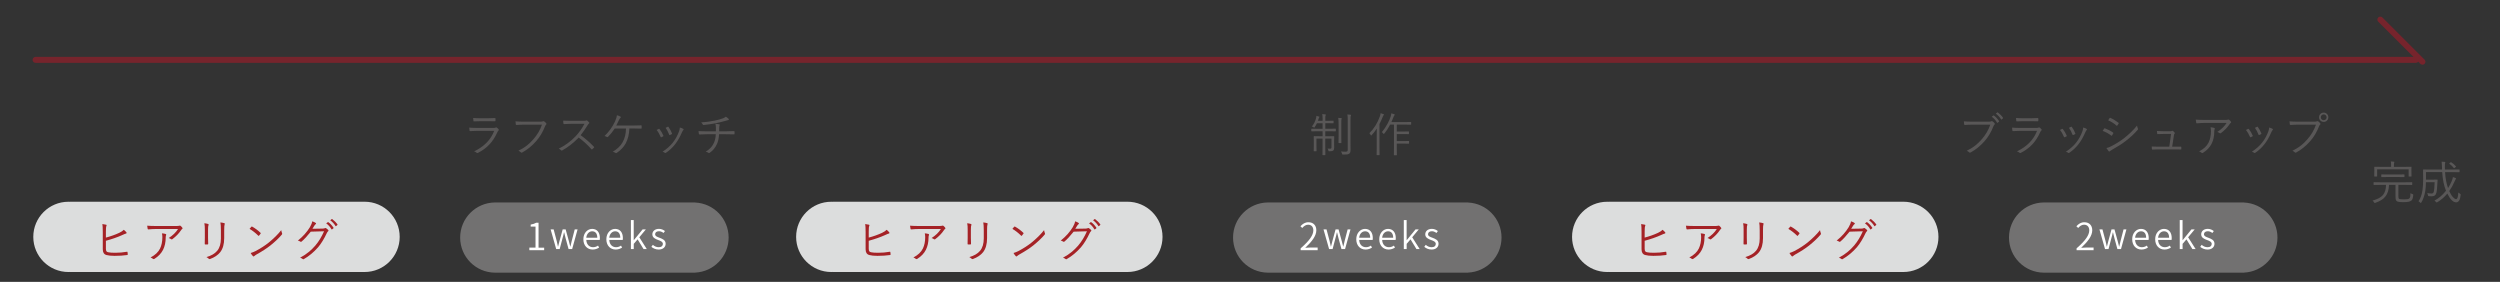 <?xml version="1.0" encoding="utf-8"?>
<!-- Generator: Adobe Illustrator 25.0.1, SVG Export Plug-In . SVG Version: 6.00 Build 0)  -->
<svg version="1.1" id="レイヤー_1" xmlns="http://www.w3.org/2000/svg" xmlns:xlink="http://www.w3.org/1999/xlink" x="0px"
	 y="0px" viewBox="0 0 841.89 94.93" style="enable-background:new 0 0 841.89 94.93;" xml:space="preserve">
<rect x="0" y="0" width="841.89" height="94.93" fill="#333333" stroke="none"/>
<style type="text/css">
	.st0{fill:#595757;}
	.st1{fill:#727171;}
	.st2{fill:#FFFFFF;}
	.st3{fill:#76242C;}
	.st4{fill:#DCDDDD;}
	.st5{fill:#A52226;}
</style>
<g>
	<g>
		<path class="st0" d="M812.67,65.7c-0.07,0.98-0.29,1.6-0.66,1.87c-0.28,0.19-0.61,0.32-0.99,0.39c-0.38,0.07-0.93,0.11-1.63,0.11
			c-0.79,0-1.36-0.04-1.7-0.11c-0.32-0.06-0.54-0.17-0.68-0.33c-0.13-0.17-0.22-0.37-0.26-0.6c-0.04-0.21-0.05-0.54-0.05-0.98v-3.79
			h-2.19c-0.05,1.68-0.46,3-1.24,3.94c-0.66,0.86-1.78,1.56-3.35,2.1c-0.15,0.04-0.23,0.06-0.24,0.06c-0.06,0-0.13-0.08-0.21-0.25
			c-0.12-0.19-0.29-0.38-0.5-0.56c1.68-0.47,2.84-1.08,3.49-1.85c0.68-0.82,1.03-1.96,1.06-3.44h-1.96l-2.12,0.03
			c-0.08,0-0.12-0.05-0.12-0.14v-0.67c0-0.08,0.04-0.12,0.12-0.12l2.12,0.03h8.53l2.12-0.03c0.08,0,0.12,0.04,0.12,0.12v0.67
			c0,0.09-0.04,0.14-0.12,0.14l-2.12-0.03h-2.42v3.56c0,0.6,0.05,0.96,0.15,1.08c0.12,0.16,0.73,0.24,1.83,0.24
			c0.84,0,1.38-0.09,1.64-0.27c0.18-0.12,0.3-0.33,0.37-0.64c0.05-0.25,0.08-0.64,0.1-1.19c0.14,0.12,0.35,0.22,0.63,0.31
			c0.13,0.04,0.2,0.06,0.23,0.08c0.03,0.03,0.05,0.07,0.05,0.14C812.68,65.6,812.68,65.64,812.67,65.7z M812.09,59.33
			c0,0.08-0.04,0.12-0.13,0.12h-0.72c-0.08,0-0.12-0.04-0.12-0.12v-2.3h-10.61v2.3c0,0.08-0.04,0.12-0.13,0.12h-0.72
			c-0.08,0-0.12-0.04-0.12-0.12l0.03-1.67v-0.52l-0.03-0.86c0-0.08,0.04-0.12,0.12-0.12l2.16,0.03h3.41v-0.22
			c0-0.77-0.04-1.31-0.11-1.61c0.38,0.02,0.72,0.05,1.02,0.1c0.13,0.01,0.19,0.06,0.19,0.12c0,0.04-0.03,0.13-0.1,0.28
			c-0.04,0.12-0.06,0.49-0.06,1.11v0.22h3.63l2.16-0.03c0.09,0,0.13,0.04,0.13,0.12l-0.03,0.76v0.63L812.09,59.33z M809.72,59.52
			c0,0.08-0.04,0.12-0.12,0.12l-2.03-0.03h-3.51l-2.03,0.03c-0.08,0-0.12-0.04-0.12-0.12v-0.65c0-0.09,0.04-0.14,0.12-0.14
			l2.03,0.03h3.51l2.03-0.03c0.08,0,0.12,0.05,0.12,0.14V59.52z"/>
		<path class="st0" d="M828.63,65.7c-0.16,1.63-0.67,2.44-1.51,2.44c-1,0-1.99-0.98-2.97-2.95c-0.96,1.17-2.08,2.14-3.36,2.9
			c-0.11,0.06-0.18,0.09-0.23,0.09c-0.06,0-0.15-0.07-0.27-0.22c-0.1-0.12-0.25-0.26-0.47-0.41c1.48-0.78,2.77-1.89,3.88-3.32
			c-0.69-1.68-1.12-3.77-1.28-6.28h-5.46v2.55h2.41l1.35-0.03c0.1,0,0.15,0.05,0.15,0.14l-0.1,1.64c-0.05,1.12-0.14,1.96-0.26,2.53
			c-0.19,0.89-0.72,1.33-1.58,1.33c-0.4,0-0.73-0.02-0.99-0.05c-0.13-0.02-0.21-0.04-0.24-0.08c-0.02-0.04-0.05-0.13-0.08-0.29
			c-0.08-0.32-0.17-0.54-0.25-0.66c0.6,0.09,1.08,0.14,1.44,0.14c0.24,0,0.42-0.05,0.54-0.16c0.13-0.13,0.23-0.34,0.29-0.63
			c0.1-0.42,0.18-1.43,0.24-3.02h-2.93c-0.02,1.1-0.09,2.08-0.22,2.94c-0.28,1.6-0.72,2.89-1.33,3.88
			c-0.09,0.14-0.14,0.21-0.18,0.21c-0.04,0-0.1-0.06-0.2-0.17c-0.16-0.17-0.35-0.32-0.57-0.44c0.68-0.98,1.13-2.26,1.35-3.83
			c0.14-1.01,0.21-2.22,0.21-3.63l-0.03-3.11c0-0.1,0.05-0.14,0.14-0.14l2.2,0.03h4.05l-0.01-0.75c-0.03-0.92-0.07-1.55-0.12-1.91
			c0.34,0.02,0.68,0.05,1.03,0.09c0.14,0.02,0.21,0.07,0.21,0.16c0,0.08-0.02,0.16-0.07,0.24c-0.06,0.16-0.09,0.51-0.09,1.05
			c0,0.1,0,0.2,0,0.32l0.02,0.79h2.63l2.18-0.03c0.08,0,0.12,0.05,0.12,0.14v0.68c0,0.08-0.04,0.12-0.12,0.12l-2.18-0.03h-2.58
			c0.12,2.07,0.46,3.86,1,5.38c0.48-0.74,0.89-1.51,1.22-2.3c0.23-0.55,0.37-1.01,0.42-1.41c0.36,0.1,0.66,0.2,0.88,0.32
			c0.13,0.07,0.19,0.13,0.19,0.21c0,0.05-0.06,0.15-0.19,0.3c-0.04,0.05-0.17,0.3-0.37,0.75c-0.47,1.11-1.05,2.16-1.74,3.13
			c0.38,0.88,0.81,1.57,1.29,2.09c0.39,0.42,0.73,0.63,1.01,0.63c0.44,0,0.69-0.75,0.75-2.24c0.11,0.12,0.29,0.26,0.54,0.41
			c0.19,0.1,0.28,0.2,0.28,0.31C828.65,65.57,828.64,65.62,828.63,65.7z M827.03,56c0.04,0.04,0.05,0.07,0.05,0.09
			c0,0.04-0.04,0.09-0.12,0.16l-0.33,0.27c-0.09,0.08-0.15,0.12-0.19,0.12c-0.04,0-0.07-0.02-0.11-0.07
			c-0.37-0.5-0.86-0.96-1.45-1.38c-0.06-0.04-0.08-0.08-0.08-0.11c0-0.04,0.04-0.08,0.11-0.15l0.31-0.24
			c0.08-0.06,0.13-0.08,0.15-0.08c0.03,0,0.06,0.01,0.1,0.04C826.04,55,826.55,55.45,827.03,56z"/>
	</g>
</g>
<g>
	<g>
		<g>
			<path class="st0" d="M158.02,42.97c0.74,0.07,1.6,0.11,2.57,0.11h5.55c0.36,0,0.62-0.04,0.76-0.11c0.1-0.05,0.17-0.08,0.22-0.08
				c0.06,0,0.12,0.03,0.2,0.09c0.25,0.19,0.44,0.37,0.58,0.55c0.07,0.1,0.11,0.17,0.11,0.23c0,0.06-0.04,0.12-0.14,0.19
				c-0.11,0.08-0.23,0.25-0.36,0.53c-0.75,1.68-1.67,3.1-2.78,4.25c-1.03,1.07-2.29,1.99-3.77,2.75c-0.09,0.04-0.16,0.07-0.22,0.07
				c-0.07,0-0.13-0.03-0.2-0.1c-0.23-0.2-0.52-0.36-0.87-0.48c3.36-1.62,5.61-3.91,6.75-6.9h-5.88c-0.92,0-1.65,0.03-2.19,0.08
				c-0.02,0-0.03,0-0.04,0c-0.1,0-0.17-0.07-0.2-0.2C158.07,43.64,158.04,43.32,158.02,42.97z M159.34,39.72
				c0.7,0.07,1.54,0.11,2.53,0.11h2.4c0.78,0,1.58-0.02,2.41-0.08c0.11,0,0.17,0.06,0.17,0.18c0.01,0.1,0.02,0.21,0.02,0.34
				c0,0.14-0.01,0.26-0.02,0.36c0,0.14-0.05,0.21-0.14,0.21c-0.02,0-0.04,0-0.05,0l-2.31-0.03h-2.53c-0.87,0-1.6,0.02-2.2,0.06
				c-0.02,0-0.03,0-0.04,0c-0.09,0-0.14-0.07-0.15-0.22C159.37,40.26,159.34,39.95,159.34,39.72z"/>
			<path class="st0" d="M173.59,40.86c0.85,0.08,1.84,0.12,2.98,0.12h5.49c0.35,0,0.61-0.05,0.78-0.14
				c0.06-0.04,0.12-0.05,0.18-0.05c0.08,0,0.15,0.02,0.22,0.07c0.26,0.18,0.49,0.39,0.7,0.64c0.06,0.08,0.08,0.15,0.08,0.22
				c0,0.1-0.04,0.18-0.13,0.26c-0.12,0.11-0.23,0.28-0.34,0.53c-0.73,1.92-1.74,3.61-3.04,5.08c-1.4,1.58-2.94,2.82-4.6,3.73
				c-0.09,0.06-0.18,0.09-0.26,0.09c-0.1,0-0.19-0.04-0.26-0.12c-0.21-0.21-0.48-0.39-0.81-0.53c1.19-0.59,2.21-1.23,3.06-1.92
				c0.64-0.52,1.29-1.16,1.95-1.91c1.33-1.49,2.3-3.15,2.92-4.95h-5.94c-0.9,0-1.77,0.03-2.6,0.1c-0.03,0-0.04,0-0.05,0
				c-0.13,0-0.2-0.08-0.23-0.25c0-0.04-0.01-0.21-0.04-0.5C173.61,41.11,173.6,40.96,173.59,40.86z"/>
			<path class="st0" d="M195.54,45.52c1.64,1.19,3.12,2.49,4.45,3.89c0.07,0.06,0.11,0.11,0.11,0.15s-0.03,0.1-0.09,0.17
				c-0.12,0.14-0.3,0.32-0.56,0.55c-0.05,0.05-0.09,0.07-0.13,0.07c-0.04,0-0.09-0.03-0.15-0.1c-1.23-1.4-2.65-2.71-4.28-3.93
				c-1.75,1.81-3.6,3.25-5.53,4.32c-0.09,0.05-0.16,0.08-0.2,0.08c-0.06,0-0.12-0.03-0.19-0.1c-0.14-0.17-0.41-0.36-0.8-0.56
				c2.16-1.07,4.06-2.47,5.71-4.2c1.11-1.18,2.09-2.57,2.95-4.16h-4.67c-0.56,0-1.3,0.03-2.23,0.09c-0.1,0-0.16-0.06-0.18-0.17
				c-0.06-0.29-0.09-0.62-0.09-0.99c0.5,0.04,1.3,0.06,2.4,0.06h4.5c0.45,0,0.74-0.04,0.89-0.13c0.03-0.02,0.07-0.03,0.11-0.03
				c0.06,0,0.13,0.03,0.2,0.08c0.23,0.18,0.44,0.39,0.64,0.63c0.04,0.05,0.05,0.1,0.05,0.14c0,0.07-0.04,0.14-0.13,0.21
				c-0.14,0.12-0.29,0.31-0.45,0.58C197.14,43.36,196.38,44.47,195.54,45.52z"/>
			<path class="st0" d="M211.95,43.28c-0.07,1.91-0.48,3.58-1.23,5c-0.71,1.27-1.71,2.33-3.02,3.19c-0.08,0.06-0.16,0.09-0.23,0.09
				c-0.06,0-0.12-0.02-0.18-0.06c-0.28-0.18-0.6-0.31-0.96-0.38c1.57-0.94,2.7-2.03,3.38-3.28c0.71-1.3,1.07-2.82,1.1-4.56h-3.79
				c-0.63,0.98-1.4,1.92-2.29,2.82c-0.06,0.06-0.13,0.09-0.2,0.09c-0.05,0-0.09-0.02-0.13-0.05c-0.27-0.17-0.55-0.28-0.83-0.33
				c1.51-1.44,2.7-3.08,3.55-4.93c0.39-0.87,0.6-1.56,0.64-2.08c0.45,0.12,0.85,0.28,1.2,0.48c0.08,0.05,0.11,0.1,0.11,0.17
				c0,0.07-0.04,0.15-0.13,0.23c-0.2,0.2-0.36,0.44-0.5,0.74c-0.41,0.9-0.71,1.52-0.91,1.86h5.57c0.56,0,1.47-0.02,2.76-0.07
				c0.02,0,0.04,0,0.05,0c0.11,0,0.17,0.06,0.17,0.19v0.74c0,0.12-0.07,0.18-0.2,0.18c-0.71-0.04-1.6-0.06-2.7-0.06H211.95z"/>
			<path class="st0" d="M221.13,43.77c0.29-0.16,0.52-0.29,0.7-0.37c0.05-0.02,0.08-0.03,0.11-0.03c0.06,0,0.11,0.04,0.17,0.11
				c0.54,0.69,0.96,1.41,1.27,2.17c0.03,0.07,0.04,0.11,0.04,0.14c0,0.05-0.04,0.09-0.11,0.14c-0.15,0.09-0.35,0.18-0.59,0.28
				c-0.04,0.02-0.07,0.02-0.1,0.02c-0.07,0-0.12-0.05-0.15-0.15C222.07,45.15,221.63,44.38,221.13,43.77z M228.96,42.94
				c0.54,0.15,0.92,0.31,1.15,0.48c0.08,0.06,0.11,0.12,0.11,0.19c0,0.06-0.03,0.12-0.1,0.18c-0.12,0.11-0.27,0.35-0.45,0.74
				c-0.73,1.67-1.49,3-2.28,3.99c-0.91,1.18-1.96,2.16-3.13,2.94c-0.07,0.05-0.14,0.08-0.2,0.08c-0.06,0-0.1-0.02-0.14-0.06
				c-0.24-0.18-0.51-0.31-0.81-0.38c1.44-0.94,2.6-1.97,3.48-3.09c0.88-1.12,1.58-2.39,2.1-3.81
				C228.81,43.88,228.9,43.45,228.96,42.94z M224.15,43.05c0.37-0.2,0.61-0.32,0.72-0.36c0.04-0.02,0.07-0.02,0.1-0.02
				c0.06,0,0.12,0.04,0.17,0.12c0.47,0.64,0.86,1.36,1.16,2.15c0.01,0.04,0.02,0.07,0.02,0.09c0,0.06-0.04,0.11-0.13,0.16
				c-0.21,0.12-0.42,0.21-0.62,0.29c-0.03,0.01-0.05,0.02-0.07,0.02c-0.06,0-0.11-0.05-0.15-0.16
				C224.99,44.4,224.59,43.64,224.15,43.05z"/>
			<path class="st0" d="M240.92,41.66c0.56,0.06,0.98,0.12,1.28,0.2c0.12,0.03,0.18,0.09,0.18,0.17c0,0.04-0.01,0.09-0.04,0.14
				c-0.06,0.11-0.09,0.25-0.11,0.43c-0.02,0.27-0.03,0.47-0.03,0.62l-0.02,1.01h2.07c0.99,0,1.97-0.03,2.93-0.08
				c0.01,0,0.02,0,0.05,0c0.08,0,0.12,0.06,0.12,0.19c0.01,0.1,0.02,0.22,0.02,0.36c0,0.13,0,0.24-0.02,0.33
				c0,0.1-0.01,0.16-0.03,0.19c-0.02,0.02-0.07,0.03-0.15,0.03c-0.99-0.03-1.97-0.05-2.95-0.05h-2.07c-0.08,1.36-0.31,2.45-0.7,3.28
				c-0.59,1.3-1.42,2.29-2.5,3c-0.07,0.05-0.13,0.08-0.17,0.08c-0.06,0-0.12-0.02-0.19-0.08c-0.29-0.21-0.61-0.35-0.95-0.41
				c0.76-0.44,1.37-0.93,1.83-1.46c0.35-0.41,0.66-0.9,0.93-1.47c0.39-0.83,0.61-1.81,0.64-2.94h-2.87c-0.86,0-1.73,0.03-2.59,0.09
				c-0.14,0-0.22-0.09-0.25-0.27c-0.05-0.35-0.08-0.64-0.09-0.88c0.87,0.06,1.86,0.09,2.98,0.09h2.85c0.01-0.19,0.02-0.42,0.02-0.7
				c0-0.25,0-0.48-0.02-0.68C241.07,42.4,241.01,42,240.92,41.66z M244.44,39.3c0.34,0.22,0.62,0.43,0.83,0.64
				c0.13,0.13,0.19,0.23,0.19,0.31c0,0.12-0.12,0.19-0.36,0.22c-0.08,0.02-0.37,0.1-0.89,0.25c-1.34,0.37-2.42,0.64-3.24,0.79
				c-1.31,0.26-2.66,0.45-4.04,0.58c-0.02,0-0.02,0-0.03,0c-0.12,0-0.2-0.07-0.25-0.2c-0.12-0.24-0.3-0.46-0.54-0.67
				c1.51-0.1,3.01-0.29,4.51-0.59c1.04-0.21,1.97-0.46,2.77-0.76C243.9,39.67,244.24,39.49,244.44,39.3z"/>
		</g>
	</g>
	<g>
		<path class="st1" d="M245.37,80c0-6.35-5-11.51-11.28-11.8v-0.03h-67.44v0.01c-6.47,0.08-11.69,5.34-11.69,11.82
			c0,6.49,5.22,11.75,11.69,11.82v0.01h67.44v-0.03C240.36,91.52,245.37,86.35,245.37,80z"/>
		<g>
			<g>
				<path class="st2" d="M178.26,83.39h2.08V76.3h-1.63v-0.67c0.8-0.14,1.39-0.34,1.87-0.63h0.78v8.4h1.89v0.86h-4.99V83.39z"/>
				<path class="st2" d="M185.43,77.26h1.02l1.04,3.93c0.15,0.63,0.27,1.22,0.4,1.83h0.05c0.16-0.61,0.29-1.2,0.47-1.83l1.07-3.93
					h1.01l1.08,3.93c0.16,0.63,0.31,1.22,0.47,1.83h0.05c0.15-0.61,0.27-1.2,0.43-1.83l1.02-3.93h0.96l-1.82,6.62h-1.21l-1.01-3.7
					c-0.18-0.64-0.31-1.24-0.47-1.92h-0.06c-0.15,0.68-0.28,1.3-0.48,1.93l-0.97,3.68h-1.18L185.43,77.26z"/>
				<path class="st2" d="M196.45,80.58c0-2.16,1.43-3.5,2.95-3.5c1.66,0,2.62,1.19,2.62,3.11c0,0.22-0.01,0.44-0.05,0.6h-4.53
					c0.06,1.48,0.95,2.46,2.27,2.46c0.65,0,1.19-0.21,1.68-0.54l0.37,0.66c-0.58,0.37-1.25,0.67-2.18,0.67
					C197.84,84.04,196.45,82.75,196.45,80.58z M201.14,80.06c0-1.42-0.64-2.17-1.72-2.17c-0.98,0-1.85,0.8-1.99,2.17H201.14z"/>
				<path class="st2" d="M204.19,80.58c0-2.16,1.43-3.5,2.95-3.5c1.66,0,2.62,1.19,2.62,3.11c0,0.22-0.01,0.44-0.05,0.6h-4.53
					c0.06,1.48,0.95,2.46,2.27,2.46c0.65,0,1.19-0.21,1.68-0.54l0.37,0.66c-0.58,0.37-1.25,0.67-2.18,0.67
					C205.59,84.04,204.19,82.75,204.19,80.58z M208.88,80.06c0-1.42-0.64-2.17-1.72-2.17c-0.98,0-1.85,0.8-1.99,2.17H208.88z"/>
				<path class="st2" d="M212.45,74.11h0.96v6.76h0.04l2.95-3.62h1.1l-2.21,2.65l2.52,3.98h-1.09l-2-3.28l-1.3,1.52v1.75h-0.96
					V74.11z"/>
				<path class="st2" d="M219.35,83.13l0.5-0.68c0.57,0.48,1.16,0.8,2,0.8c0.92,0,1.38-0.49,1.38-1.11c0-0.71-0.8-1.03-1.55-1.3
					c-0.95-0.34-2-0.79-2-1.92c0-1.03,0.82-1.85,2.24-1.85c0.79,0,1.51,0.33,2.01,0.74l-0.48,0.65c-0.45-0.33-0.93-0.59-1.54-0.59
					c-0.89,0-1.29,0.47-1.29,1.01c0,0.66,0.74,0.92,1.5,1.19c0.97,0.38,2.04,0.76,2.04,2.03c0,1.06-0.83,1.94-2.36,1.94
					C220.86,84.04,219.97,83.65,219.35,83.13z"/>
			</g>
		</g>
	</g>
</g>
<g>
	<g>
		<g>
			<path class="st0" d="M449.84,44.09c0,0.09-0.04,0.14-0.12,0.14l-2.09-0.03h-1.34v1.69h0.96l1.93-0.03c0.09,0,0.13,0.04,0.13,0.12
				l-0.04,1.55v0.51l0.02,1.72c0,0.44-0.11,0.76-0.33,0.94c-0.2,0.16-0.63,0.24-1.27,0.24c-0.16,0-0.25-0.02-0.28-0.05
				c-0.03-0.03-0.05-0.11-0.08-0.25c-0.05-0.2-0.13-0.41-0.27-0.61c0.33,0.03,0.62,0.05,0.86,0.05c0.31,0,0.46-0.16,0.46-0.47v-2.93
				h-2.09v2.54l0.03,2.91c0,0.08-0.04,0.12-0.13,0.12h-0.72c-0.08,0-0.12-0.04-0.12-0.12l0.03-2.9v-2.55h-2.06v2.51l0.03,1.64
				c0,0.07-0.04,0.11-0.13,0.11h-0.7c-0.08,0-0.12-0.04-0.12-0.11l0.03-1.66v-1.76l-0.03-1.44c0-0.08,0.04-0.12,0.12-0.12l1.93,0.03
				h0.94V44.2h-1.6l-2.09,0.03c-0.08,0-0.12-0.05-0.12-0.14v-0.63c0-0.08,0.04-0.12,0.12-0.12l2.09,0.03h1.6V41.5h-1.91
				c-0.22,0.47-0.46,0.9-0.73,1.28c-0.08,0.14-0.14,0.21-0.19,0.21c-0.03,0-0.09-0.04-0.21-0.11c-0.19-0.13-0.38-0.22-0.56-0.27
				c0.72-0.92,1.21-1.92,1.45-3.02c0.04-0.18,0.07-0.38,0.08-0.58c0.29,0.06,0.57,0.13,0.83,0.24c0.12,0.04,0.18,0.08,0.18,0.14
				c0,0.04-0.03,0.1-0.1,0.19c-0.06,0.07-0.11,0.19-0.17,0.36c-0.07,0.23-0.15,0.48-0.24,0.75h1.57v-0.85
				c0-0.58-0.04-1.05-0.12-1.41c0.37,0.02,0.71,0.05,1.02,0.09c0.12,0.02,0.18,0.06,0.18,0.13c0,0.07-0.03,0.16-0.08,0.27
				c-0.06,0.14-0.09,0.44-0.09,0.9v0.86h0.95l1.72-0.03c0.08,0,0.12,0.04,0.12,0.12v0.63c0,0.08-0.04,0.12-0.12,0.12l-1.72-0.03
				h-0.95v1.87h1.34l2.09-0.03c0.08,0,0.12,0.04,0.12,0.12V44.09z M451.84,39.89c0,0.04-0.01,0.09-0.04,0.15
				c-0.03,0.07-0.05,0.11-0.05,0.12c-0.04,0.13-0.06,0.67-0.06,1.61v4.26l0.03,2.02c0,0.09-0.04,0.13-0.13,0.13h-0.72
				c-0.08,0-0.12-0.04-0.12-0.13l0.03-2.02V41.8c0-0.99-0.04-1.7-0.12-2.11c0.27,0.01,0.6,0.04,1,0.08
				C451.79,39.78,451.84,39.82,451.84,39.89z M454.97,38.77c0,0.05-0.03,0.15-0.1,0.3c-0.05,0.14-0.08,0.6-0.08,1.36v7.69l0.02,2.36
				c0,0.64-0.15,1.06-0.44,1.27c-0.2,0.13-0.44,0.21-0.72,0.25c-0.27,0.04-0.72,0.05-1.36,0.05c-0.16,0-0.25-0.01-0.28-0.05
				c-0.03-0.03-0.05-0.12-0.08-0.27c-0.07-0.24-0.18-0.49-0.31-0.74c0.5,0.07,0.98,0.1,1.42,0.1c0.34,0,0.56-0.05,0.67-0.16
				c0.1-0.1,0.15-0.3,0.15-0.6v-9.89c0-0.86-0.04-1.49-0.11-1.9c0.38,0.02,0.72,0.05,1.04,0.1
				C454.91,38.66,454.97,38.7,454.97,38.77z"/>
			<path class="st0" d="M466.05,38.63c0,0.07-0.04,0.13-0.13,0.2c-0.1,0.08-0.2,0.28-0.31,0.6c-0.36,0.89-0.71,1.66-1.06,2.33v7.92
				l0.03,2.45c0,0.08-0.04,0.12-0.11,0.12h-0.76c-0.08,0-0.12-0.04-0.12-0.12l0.03-2.45v-4.07c0-0.5,0.01-1.27,0.03-2.32
				c-0.56,0.85-1.13,1.59-1.73,2.21c-0.09,0.09-0.15,0.14-0.18,0.14c-0.05,0-0.1-0.05-0.15-0.15c-0.14-0.29-0.28-0.49-0.44-0.63
				c1.59-1.58,2.77-3.49,3.54-5.7c0.12-0.31,0.2-0.65,0.24-1.05c0.42,0.12,0.74,0.23,0.96,0.33
				C465.99,38.49,466.05,38.56,466.05,38.63z M475.22,41.87c0,0.08-0.04,0.12-0.12,0.12l-1.99-0.03h-2.74v2.33h2.44l1.54-0.02
				c0.08,0,0.12,0.04,0.12,0.11v0.67c0,0.08-0.04,0.12-0.12,0.12l-1.54-0.03h-2.44v2.37h2.44l1.58-0.03c0.08,0,0.12,0.04,0.12,0.12
				v0.67c0,0.08-0.04,0.12-0.12,0.12l-1.58-0.03h-2.44v1.36l0.03,2.45c0,0.07-0.04,0.11-0.13,0.11h-0.75
				c-0.08,0-0.12-0.04-0.12-0.11l0.02-2.45v-7.76h-1.28c-0.61,1.17-1.25,2.16-1.94,2.99c-0.1,0.13-0.17,0.19-0.21,0.19
				c-0.04,0-0.09-0.06-0.18-0.19c-0.14-0.2-0.3-0.35-0.47-0.45c0.68-0.78,1.32-1.73,1.92-2.84c0.48-0.89,0.84-1.69,1.05-2.4
				c0.12-0.38,0.19-0.75,0.21-1.09c0.4,0.1,0.72,0.19,0.96,0.28c0.14,0.05,0.21,0.11,0.21,0.17c0,0.09-0.04,0.17-0.13,0.24
				c-0.1,0.08-0.21,0.3-0.33,0.64c-0.15,0.44-0.38,0.98-0.67,1.61h4.54l1.99-0.03c0.08,0,0.12,0.04,0.12,0.12V41.87z"/>
		</g>
	</g>
	<g>
		<path class="st1" d="M505.65,80c0-6.35-5-11.51-11.28-11.8v-0.03h-67.44v0.01c-6.47,0.08-11.69,5.34-11.69,11.82
			c0,6.49,5.22,11.75,11.69,11.82v0.01h67.44v-0.03C500.64,91.52,505.65,86.35,505.65,80z"/>
		<g>
			<g>
				<path class="st2" d="M437.99,83.64c2.96-2.58,4.28-4.45,4.28-6.06c0-1.09-0.57-1.91-1.76-1.91c-0.77,0-1.44,0.48-1.97,1.1
					l-0.61-0.58c0.75-0.81,1.54-1.35,2.69-1.35c1.65,0,2.66,1.06,2.66,2.71c0,1.87-1.47,3.78-3.73,5.9
					c0.49-0.05,1.05-0.08,1.52-0.08h2.66v0.89h-5.73V83.64z"/>
				<path class="st2" d="M445.7,77.26h1.02l1.04,3.93c0.15,0.63,0.27,1.22,0.41,1.83h0.05c0.16-0.61,0.29-1.2,0.47-1.83l1.07-3.93
					h1.01l1.08,3.93c0.16,0.63,0.31,1.22,0.47,1.83h0.05c0.15-0.61,0.27-1.2,0.43-1.83l1.02-3.93h0.96l-1.82,6.62h-1.21l-1.01-3.7
					c-0.18-0.64-0.31-1.24-0.47-1.92h-0.06c-0.15,0.68-0.28,1.3-0.48,1.93l-0.97,3.68h-1.18L445.7,77.26z"/>
				<path class="st2" d="M456.73,80.58c0-2.16,1.43-3.5,2.95-3.5c1.66,0,2.62,1.19,2.62,3.11c0,0.22-0.01,0.44-0.05,0.6h-4.54
					c0.06,1.48,0.95,2.46,2.27,2.46c0.65,0,1.19-0.21,1.68-0.54l0.37,0.66c-0.58,0.37-1.25,0.67-2.18,0.67
					C458.12,84.04,456.73,82.75,456.73,80.58z M461.42,80.06c0-1.42-0.64-2.17-1.72-2.17c-0.98,0-1.86,0.8-1.99,2.17H461.42z"/>
				<path class="st2" d="M464.47,80.58c0-2.16,1.43-3.5,2.95-3.5c1.66,0,2.62,1.19,2.62,3.11c0,0.22-0.01,0.44-0.05,0.6h-4.54
					c0.06,1.48,0.95,2.46,2.27,2.46c0.65,0,1.19-0.21,1.68-0.54l0.37,0.66c-0.58,0.37-1.25,0.67-2.18,0.67
					C465.87,84.04,464.47,82.75,464.47,80.58z M469.16,80.06c0-1.42-0.64-2.17-1.72-2.17c-0.98,0-1.86,0.8-1.99,2.17H469.16z"/>
				<path class="st2" d="M472.73,74.11h0.96v6.76h0.04l2.95-3.62h1.1l-2.21,2.65l2.52,3.98h-1.09l-2-3.28l-1.3,1.52v1.75h-0.96
					V74.11z"/>
				<path class="st2" d="M479.63,83.13l0.5-0.68c0.57,0.48,1.16,0.8,2,0.8c0.92,0,1.38-0.49,1.38-1.11c0-0.71-0.8-1.03-1.55-1.3
					c-0.95-0.34-2-0.79-2-1.92c0-1.03,0.82-1.85,2.24-1.85c0.79,0,1.51,0.33,2.01,0.74l-0.48,0.65c-0.45-0.33-0.93-0.59-1.54-0.59
					c-0.88,0-1.29,0.47-1.29,1.01c0,0.66,0.74,0.92,1.5,1.19c0.97,0.38,2.04,0.76,2.04,2.03c0,1.06-0.83,1.94-2.36,1.94
					C481.14,84.04,480.25,83.65,479.63,83.13z"/>
			</g>
		</g>
	</g>
</g>
<g>
	<g>
		<g>
			<path class="st0" d="M661.34,40.86c0.85,0.08,1.84,0.12,2.98,0.12h5.49c0.35,0,0.61-0.05,0.78-0.14
				c0.05-0.04,0.12-0.05,0.18-0.05c0.08,0,0.15,0.02,0.22,0.07c0.26,0.18,0.49,0.39,0.7,0.64c0.05,0.07,0.08,0.14,0.08,0.22
				c0,0.1-0.04,0.18-0.13,0.26c-0.12,0.11-0.23,0.28-0.34,0.53c-0.73,1.92-1.74,3.62-3.04,5.08c-1.4,1.58-2.94,2.82-4.6,3.73
				c-0.09,0.06-0.18,0.09-0.27,0.09c-0.1,0-0.19-0.04-0.26-0.12c-0.22-0.21-0.49-0.39-0.81-0.52c1.19-0.59,2.21-1.23,3.06-1.92
				c0.64-0.52,1.29-1.16,1.95-1.91c1.33-1.49,2.3-3.15,2.92-4.96h-5.94c-0.9,0-1.77,0.03-2.6,0.1c-0.03,0-0.04,0-0.05,0
				c-0.13,0-0.2-0.08-0.23-0.25c0-0.04-0.01-0.21-0.04-0.5C661.36,41.11,661.34,40.96,661.34,40.86z M670.73,39.3l0.54-0.4
				c0.03-0.03,0.06-0.04,0.09-0.04c0.03,0,0.06,0.01,0.09,0.04c0.64,0.45,1.22,1.08,1.75,1.88c0.02,0.03,0.03,0.05,0.03,0.08
				c0,0.04-0.02,0.07-0.05,0.1l-0.46,0.37c-0.03,0.03-0.06,0.04-0.09,0.04c-0.04,0-0.08-0.02-0.11-0.07
				C672.05,40.48,671.45,39.82,670.73,39.3z M672.1,38.26l0.5-0.39c0.04-0.03,0.07-0.05,0.1-0.05c0.02,0,0.05,0.01,0.07,0.03
				c0.74,0.57,1.33,1.18,1.77,1.82c0.01,0.03,0.02,0.05,0.02,0.08c0,0.03-0.02,0.07-0.07,0.11l-0.42,0.37
				c-0.03,0.03-0.05,0.05-0.08,0.05c-0.04,0-0.07-0.02-0.1-0.08C673.43,39.46,672.83,38.81,672.1,38.26z"/>
			<path class="st0" d="M677.58,42.97c0.74,0.07,1.6,0.11,2.57,0.11h5.55c0.36,0,0.62-0.04,0.76-0.11c0.1-0.05,0.17-0.08,0.22-0.08
				c0.06,0,0.12,0.03,0.2,0.09c0.25,0.19,0.44,0.37,0.58,0.55c0.07,0.1,0.11,0.17,0.11,0.23c0,0.06-0.04,0.12-0.14,0.19
				c-0.11,0.08-0.23,0.25-0.36,0.53c-0.75,1.68-1.67,3.1-2.78,4.25c-1.03,1.07-2.29,1.99-3.77,2.75c-0.09,0.04-0.16,0.07-0.22,0.07
				c-0.07,0-0.13-0.03-0.2-0.1c-0.23-0.2-0.52-0.36-0.87-0.48c3.36-1.62,5.61-3.91,6.75-6.9h-5.88c-0.92,0-1.65,0.03-2.19,0.08
				c-0.02,0-0.03,0-0.04,0c-0.1,0-0.17-0.07-0.2-0.2C677.63,43.64,677.59,43.31,677.58,42.97z M678.9,39.72
				c0.7,0.07,1.54,0.11,2.53,0.11h2.4c0.78,0,1.58-0.02,2.41-0.08c0.11,0,0.17,0.06,0.17,0.18c0.01,0.1,0.02,0.21,0.02,0.34
				c0,0.14,0,0.26-0.02,0.36c0,0.14-0.05,0.21-0.14,0.21c-0.02,0-0.04,0-0.05,0l-2.31-0.03h-2.53c-0.87,0-1.6,0.02-2.2,0.06
				c-0.02,0-0.03,0-0.04,0c-0.09,0-0.14-0.07-0.15-0.22C678.92,40.26,678.9,39.95,678.9,39.72z"/>
			<path class="st0" d="M693.71,43.77c0.29-0.16,0.52-0.29,0.7-0.37c0.04-0.02,0.08-0.03,0.11-0.03c0.06,0,0.11,0.04,0.17,0.11
				c0.54,0.69,0.96,1.41,1.27,2.17c0.03,0.07,0.04,0.11,0.04,0.14c0,0.05-0.04,0.09-0.11,0.14c-0.15,0.09-0.35,0.18-0.59,0.28
				c-0.04,0.02-0.07,0.02-0.1,0.02c-0.07,0-0.12-0.05-0.15-0.15C694.65,45.15,694.21,44.38,693.71,43.77z M701.54,42.94
				c0.54,0.15,0.92,0.31,1.15,0.48c0.08,0.06,0.11,0.12,0.11,0.19c0,0.06-0.03,0.12-0.1,0.18c-0.12,0.11-0.27,0.35-0.45,0.74
				c-0.73,1.67-1.49,3-2.28,3.99c-0.91,1.18-1.96,2.16-3.13,2.94c-0.07,0.05-0.14,0.08-0.2,0.08c-0.06,0-0.1-0.02-0.14-0.06
				c-0.24-0.18-0.51-0.31-0.81-0.38c1.44-0.94,2.6-1.97,3.48-3.09c0.88-1.12,1.58-2.39,2.1-3.81
				C701.39,43.88,701.48,43.45,701.54,42.94z M696.73,43.05c0.37-0.2,0.61-0.32,0.72-0.36c0.04-0.02,0.07-0.02,0.1-0.02
				c0.06,0,0.12,0.04,0.17,0.12c0.47,0.64,0.86,1.36,1.16,2.15c0.02,0.04,0.02,0.07,0.02,0.09c0,0.06-0.04,0.11-0.13,0.16
				c-0.21,0.12-0.42,0.21-0.62,0.29c-0.03,0.01-0.05,0.02-0.07,0.02c-0.06,0-0.11-0.05-0.15-0.16
				C697.57,44.4,697.17,43.64,696.73,43.05z"/>
			<path class="st0" d="M708.1,44.08c0.08-0.11,0.17-0.27,0.29-0.46c0.1-0.16,0.16-0.26,0.19-0.3c0.05-0.08,0.11-0.12,0.18-0.12
				c0.03,0,0.06,0.01,0.08,0.02c0.97,0.35,1.88,0.82,2.73,1.41c0.08,0.06,0.12,0.12,0.12,0.18c0,0.04-0.02,0.09-0.05,0.14
				c-0.13,0.26-0.26,0.48-0.4,0.67c-0.05,0.07-0.1,0.11-0.15,0.11c-0.04,0-0.09-0.03-0.14-0.08C710.15,45.02,709.2,44.5,708.1,44.08
				z M709.35,49.86c0.54-0.12,1.08-0.32,1.63-0.61c1.64-0.85,3.06-1.74,4.26-2.67c1.76-1.37,3.23-2.8,4.42-4.29
				c0.05,0.34,0.15,0.68,0.29,1.01c0.03,0.06,0.05,0.11,0.05,0.16c0,0.08-0.04,0.17-0.12,0.26c-1.11,1.3-2.47,2.56-4.09,3.8
				c-1.11,0.86-2.62,1.83-4.53,2.9c-0.35,0.19-0.6,0.36-0.75,0.52c-0.06,0.06-0.12,0.09-0.18,0.09c-0.09,0-0.17-0.05-0.25-0.14
				C709.89,50.68,709.65,50.34,709.35,49.86z M709.93,40.51c0.05-0.07,0.14-0.2,0.26-0.39c0.1-0.15,0.17-0.26,0.22-0.33
				c0.06-0.08,0.11-0.12,0.15-0.12c0.03,0,0.07,0.01,0.13,0.04c0.86,0.36,1.76,0.9,2.7,1.61c0.07,0.06,0.11,0.11,0.11,0.15
				c0,0.04-0.02,0.09-0.06,0.16c-0.22,0.35-0.37,0.58-0.45,0.67c-0.04,0.05-0.08,0.07-0.11,0.07c-0.04,0-0.09-0.03-0.17-0.1
				C711.94,41.57,711.01,40.98,709.93,40.51z"/>
			<path class="st0" d="M731.49,49.4h0.86l1.97-0.02c0.04,0,0.06-0.01,0.08-0.01c0.11,0,0.16,0.07,0.17,0.21v0.55
				c-0.01,0.1-0.03,0.15-0.05,0.17s-0.08,0.03-0.17,0.03c-0.97-0.02-1.67-0.03-2.09-0.03h-5.41c-0.77,0-1.43,0.03-1.98,0.08
				c-0.03,0-0.04,0-0.04,0c-0.1,0-0.16-0.08-0.17-0.23c-0.04-0.18-0.06-0.45-0.06-0.81c0.58,0.04,1.32,0.06,2.22,0.06h3.7l0.59-4.29
				h-2.62c-0.7,0-1.3,0.02-1.82,0.05c-0.02,0-0.04,0-0.06,0c-0.1,0-0.16-0.06-0.17-0.19c-0.04-0.21-0.06-0.49-0.08-0.86
				c0.7,0.06,1.42,0.09,2.17,0.09h2.26c0.27,0,0.47-0.04,0.62-0.12c0.06-0.03,0.11-0.05,0.16-0.05c0.05,0,0.11,0.02,0.17,0.06
				c0.24,0.18,0.43,0.36,0.57,0.56c0.05,0.07,0.08,0.13,0.08,0.18c0,0.07-0.03,0.13-0.1,0.19c-0.12,0.11-0.19,0.3-0.22,0.59
				L731.49,49.4z"/>
			<path class="st0" d="M739.43,40.28c0.74,0.07,1.8,0.11,3.19,0.11h6.45c0.59,0,0.97-0.03,1.16-0.09c0.1-0.04,0.18-0.06,0.24-0.06
				c0.07,0,0.14,0.04,0.23,0.11c0.23,0.2,0.42,0.4,0.57,0.61c0.06,0.07,0.08,0.13,0.08,0.2c0,0.1-0.05,0.18-0.16,0.24
				c-0.09,0.05-0.2,0.18-0.34,0.39c-0.73,1.1-1.72,2.12-2.96,3.05c-0.06,0.05-0.12,0.07-0.19,0.07c-0.08,0-0.15-0.03-0.21-0.08
				c-0.21-0.17-0.48-0.3-0.81-0.39c1.36-0.87,2.41-1.88,3.15-3.05h-7.09c-1.02,0-1.99,0.05-2.88,0.14c-0.02,0-0.04,0-0.05,0
				c-0.12,0-0.19-0.06-0.21-0.17C739.52,41.02,739.46,40.66,739.43,40.28z M740.57,50.99c1.56-0.82,2.63-1.83,3.21-3.04
				c0.51-1.07,0.77-2.35,0.77-3.81c0-0.44-0.05-0.86-0.14-1.28c0.53,0.04,0.93,0.11,1.23,0.21c0.14,0.06,0.21,0.14,0.21,0.25
				c0,0.06-0.02,0.12-0.06,0.2c-0.08,0.15-0.12,0.4-0.12,0.76c0,1.57-0.29,2.94-0.89,4.12c-0.6,1.19-1.56,2.21-2.91,3.06
				c-0.1,0.06-0.18,0.08-0.26,0.08c-0.08,0-0.15-0.03-0.21-0.08C741.19,51.27,740.91,51.11,740.57,50.99z"/>
			<path class="st0" d="M756.35,43.77c0.29-0.16,0.52-0.29,0.7-0.37c0.04-0.02,0.08-0.03,0.11-0.03c0.06,0,0.11,0.04,0.17,0.11
				c0.54,0.69,0.96,1.41,1.27,2.17c0.03,0.07,0.04,0.11,0.04,0.14c0,0.05-0.04,0.09-0.11,0.14c-0.15,0.09-0.35,0.18-0.59,0.28
				c-0.04,0.02-0.07,0.02-0.1,0.02c-0.07,0-0.12-0.05-0.15-0.15C757.29,45.15,756.84,44.38,756.35,43.77z M764.17,42.94
				c0.54,0.15,0.92,0.31,1.15,0.48c0.08,0.06,0.11,0.12,0.11,0.19c0,0.06-0.03,0.12-0.1,0.18c-0.12,0.11-0.27,0.35-0.45,0.74
				c-0.73,1.67-1.49,3-2.28,3.99c-0.91,1.18-1.96,2.16-3.13,2.94c-0.07,0.05-0.14,0.08-0.2,0.08c-0.06,0-0.1-0.02-0.14-0.06
				c-0.24-0.18-0.51-0.31-0.81-0.38c1.44-0.94,2.6-1.97,3.48-3.09c0.88-1.12,1.58-2.39,2.1-3.81
				C764.03,43.88,764.11,43.45,764.17,42.94z M759.37,43.05c0.37-0.2,0.61-0.32,0.72-0.36c0.04-0.02,0.07-0.02,0.1-0.02
				c0.06,0,0.12,0.04,0.17,0.12c0.47,0.64,0.86,1.36,1.16,2.15c0.02,0.04,0.02,0.07,0.02,0.09c0,0.06-0.04,0.11-0.13,0.16
				c-0.21,0.12-0.42,0.21-0.62,0.29c-0.03,0.01-0.05,0.02-0.07,0.02c-0.06,0-0.11-0.05-0.15-0.16
				C760.2,44.4,759.81,43.64,759.37,43.05z"/>
			<path class="st0" d="M771,40.86c0.85,0.08,1.85,0.12,2.98,0.12h5.49c0.35,0,0.61-0.05,0.78-0.14c0.06-0.04,0.12-0.05,0.18-0.05
				c0.08,0,0.15,0.02,0.22,0.07c0.26,0.18,0.49,0.39,0.7,0.64c0.06,0.07,0.08,0.14,0.08,0.22c0,0.1-0.04,0.18-0.13,0.26
				c-0.12,0.11-0.24,0.28-0.34,0.53c-0.73,1.92-1.74,3.62-3.04,5.08c-1.4,1.58-2.94,2.82-4.6,3.73c-0.09,0.06-0.18,0.09-0.26,0.09
				c-0.1,0-0.19-0.04-0.26-0.12c-0.22-0.21-0.49-0.39-0.81-0.52c1.19-0.59,2.21-1.23,3.06-1.92c0.64-0.52,1.29-1.16,1.95-1.91
				c1.33-1.49,2.3-3.15,2.92-4.96h-5.94c-0.9,0-1.77,0.03-2.6,0.1c-0.03,0-0.04,0-0.05,0c-0.13,0-0.2-0.08-0.23-0.25
				c0-0.04-0.01-0.21-0.04-0.5C771.02,41.11,771,40.96,771,40.86z M782.52,37.93c0.46,0,0.85,0.17,1.17,0.51
				c0.27,0.3,0.4,0.65,0.4,1.05c0,0.46-0.17,0.85-0.52,1.16c-0.3,0.27-0.65,0.4-1.05,0.4c-0.46,0-0.85-0.17-1.17-0.51
				c-0.27-0.3-0.4-0.65-0.4-1.05c0-0.46,0.17-0.85,0.51-1.16C781.77,38.06,782.12,37.93,782.52,37.93z M782.52,38.52
				c-0.29,0-0.54,0.11-0.73,0.32c-0.17,0.19-0.25,0.41-0.25,0.66c0,0.29,0.11,0.53,0.32,0.73c0.19,0.17,0.41,0.25,0.66,0.25
				c0.29,0,0.54-0.11,0.73-0.32c0.17-0.19,0.25-0.41,0.25-0.66c0-0.29-0.11-0.53-0.32-0.73C782.99,38.6,782.77,38.52,782.52,38.52z"
				/>
		</g>
	</g>
	<g>
		<path class="st1" d="M766.95,80c0-6.35-5-11.51-11.28-11.8v-0.03h-67.44v0.01c-6.47,0.08-11.69,5.34-11.69,11.82
			c0,6.49,5.22,11.75,11.69,11.82v0.01h67.44v-0.03C761.94,91.52,766.95,86.35,766.95,80z"/>
		<g>
			<g>
				<path class="st2" d="M699.29,83.64c2.96-2.58,4.28-4.45,4.28-6.06c0-1.09-0.57-1.91-1.76-1.91c-0.77,0-1.44,0.48-1.97,1.1
					l-0.61-0.58c0.75-0.81,1.54-1.35,2.69-1.35c1.65,0,2.66,1.06,2.66,2.71c0,1.87-1.47,3.78-3.73,5.9
					c0.49-0.05,1.05-0.08,1.52-0.08h2.66v0.89h-5.73V83.64z"/>
				<path class="st2" d="M707,77.26h1.02l1.04,3.93c0.15,0.63,0.27,1.22,0.41,1.83h0.05c0.16-0.61,0.29-1.2,0.47-1.83l1.07-3.93
					h1.01l1.08,3.93c0.16,0.63,0.31,1.22,0.47,1.83h0.05c0.15-0.61,0.27-1.2,0.43-1.83l1.02-3.93h0.96l-1.82,6.62h-1.21l-1.01-3.7
					c-0.18-0.64-0.31-1.24-0.47-1.92h-0.06c-0.15,0.68-0.28,1.3-0.48,1.93l-0.97,3.68h-1.18L707,77.26z"/>
				<path class="st2" d="M718.03,80.58c0-2.16,1.43-3.5,2.95-3.5c1.66,0,2.62,1.19,2.62,3.11c0,0.22-0.01,0.44-0.05,0.6h-4.54
					c0.06,1.48,0.95,2.46,2.27,2.46c0.65,0,1.19-0.21,1.68-0.54l0.37,0.66c-0.58,0.37-1.25,0.67-2.18,0.67
					C719.42,84.04,718.03,82.75,718.03,80.58z M722.72,80.06c0-1.42-0.64-2.17-1.72-2.17c-0.98,0-1.86,0.8-1.99,2.17H722.72z"/>
				<path class="st2" d="M725.77,80.58c0-2.16,1.43-3.5,2.95-3.5c1.66,0,2.62,1.19,2.62,3.11c0,0.22-0.01,0.44-0.05,0.6h-4.54
					c0.06,1.48,0.95,2.46,2.27,2.46c0.65,0,1.19-0.21,1.68-0.54l0.37,0.66c-0.58,0.37-1.25,0.67-2.18,0.67
					C727.17,84.04,725.77,82.75,725.77,80.58z M730.46,80.06c0-1.42-0.64-2.17-1.72-2.17c-0.98,0-1.86,0.8-1.99,2.17H730.46z"/>
				<path class="st2" d="M734.03,74.11h0.96v6.76h0.04l2.95-3.62h1.1l-2.21,2.65l2.52,3.98h-1.09l-2-3.28l-1.3,1.52v1.75h-0.96
					V74.11z"/>
				<path class="st2" d="M740.93,83.13l0.5-0.68c0.57,0.48,1.16,0.8,2,0.8c0.92,0,1.38-0.49,1.38-1.11c0-0.71-0.8-1.03-1.55-1.3
					c-0.95-0.34-2-0.79-2-1.92c0-1.03,0.82-1.85,2.24-1.85c0.79,0,1.51,0.33,2.01,0.74l-0.48,0.65c-0.45-0.33-0.93-0.59-1.54-0.59
					c-0.88,0-1.29,0.47-1.29,1.01c0,0.66,0.74,0.92,1.5,1.19c0.97,0.38,2.04,0.76,2.04,2.03c0,1.06-0.83,1.94-2.36,1.94
					C742.44,84.04,741.55,83.65,740.93,83.13z"/>
			</g>
		</g>
	</g>
</g>
<path class="st3" d="M813.58,21.16H11.97c-0.55,0-1-0.45-1-1s0.45-1,1-1h801.6c0.55,0,1,0.45,1,1S814.13,21.16,813.58,21.16z"/>
<path class="st3" d="M815.79,21.79c-0.26,0-0.51-0.1-0.71-0.29l-14.2-14.2c-0.39-0.39-0.39-1.02,0-1.41s1.02-0.39,1.41,0l14.2,14.2
	c0.39,0.39,0.39,1.02,0,1.41C816.3,21.69,816.04,21.79,815.79,21.79z"/>
<g>
	<path class="st4" d="M122.77,67.93L122.77,67.93l-99.26,0v0.03c-0.16-0.01-0.31-0.02-0.47-0.02c-6.53,0-11.83,5.3-11.83,11.83
		c0,6.53,5.3,11.83,11.83,11.83c0.16,0,0.31-0.02,0.47-0.02v0.02h99.22c0.01,0,0.02,0,0.04,0c6.53,0,11.83-5.3,11.83-11.83
		C134.6,73.23,129.3,67.93,122.77,67.93z"/>
	<g>
		<g>
			<path class="st5" d="M35.66,80.01c1.66-0.44,3.16-0.98,4.51-1.61c0.71-0.34,1.21-0.68,1.51-1.02c0.42,0.35,0.72,0.63,0.89,0.86
				c0.05,0.06,0.07,0.12,0.07,0.19c0,0.12-0.06,0.19-0.19,0.21c-0.23,0.05-0.7,0.24-1.43,0.58c-1.51,0.68-3.3,1.3-5.36,1.86v2.67
				c0,0.42,0.07,0.72,0.21,0.9c0.12,0.15,0.32,0.25,0.6,0.3c0.53,0.12,1.3,0.17,2.32,0.17c1.35,0,2.66-0.11,3.94-0.34
				c0.04,0,0.06-0.01,0.08-0.01c0.08,0,0.12,0.06,0.14,0.17c0.04,0.28,0.06,0.53,0.08,0.74c0,0.13-0.08,0.2-0.25,0.21
				c-1.23,0.18-2.63,0.27-4.2,0.27c-1.13,0-2.04-0.09-2.74-0.28c-0.82-0.23-1.23-0.87-1.23-1.92v-5.77c0-1.38-0.05-2.3-0.14-2.74
				c0.61,0.08,1.03,0.15,1.26,0.22c0.11,0.03,0.17,0.09,0.17,0.19c0,0.06-0.02,0.14-0.07,0.24c-0.12,0.24-0.17,0.86-0.17,1.86V80.01
				z"/>
			<path class="st5" d="M49.56,76c0.74,0.07,1.8,0.11,3.2,0.11h6.45c0.59,0,0.97-0.03,1.16-0.09c0.1-0.04,0.18-0.06,0.23-0.06
				c0.07,0,0.14,0.04,0.23,0.11c0.23,0.2,0.42,0.4,0.57,0.61c0.06,0.07,0.08,0.13,0.08,0.2c0,0.1-0.05,0.18-0.16,0.24
				c-0.09,0.05-0.2,0.18-0.34,0.39c-0.73,1.1-1.72,2.12-2.96,3.05c-0.06,0.04-0.12,0.07-0.19,0.07c-0.08,0-0.15-0.03-0.21-0.08
				c-0.21-0.17-0.48-0.3-0.81-0.39c1.36-0.87,2.41-1.88,3.15-3.05h-7.09c-1.02,0-1.99,0.05-2.88,0.14c-0.02,0-0.04,0-0.05,0
				c-0.12,0-0.19-0.06-0.21-0.17C49.65,76.75,49.6,76.39,49.56,76z M50.7,86.71c1.56-0.82,2.63-1.83,3.21-3.04
				c0.51-1.08,0.77-2.35,0.77-3.81c0-0.44-0.05-0.87-0.14-1.28c0.52,0.04,0.93,0.11,1.23,0.21c0.14,0.06,0.21,0.14,0.21,0.25
				c0,0.06-0.02,0.12-0.06,0.2c-0.08,0.15-0.12,0.4-0.12,0.76c0,1.57-0.3,2.94-0.89,4.12c-0.6,1.19-1.56,2.21-2.91,3.06
				c-0.1,0.06-0.18,0.08-0.26,0.08c-0.08,0-0.15-0.03-0.21-0.08C51.32,87,51.05,86.84,50.7,86.71z"/>
			<path class="st5" d="M68.82,75.17c0.47,0.06,0.89,0.14,1.26,0.25c0.12,0.04,0.17,0.11,0.17,0.22c0,0.05-0.01,0.1-0.03,0.15
				c-0.11,0.19-0.16,0.73-0.16,1.63v2.62c0,0.69,0.02,1.38,0.05,2.05c0,0.16-0.08,0.24-0.23,0.24h-0.73c-0.13,0-0.2-0.06-0.2-0.18
				c0-0.02,0-0.04,0-0.05c0.02-0.92,0.03-1.63,0.03-2.13v-2.56C68.99,76.5,68.94,75.76,68.82,75.17z M69.53,86.58
				c1.62-0.47,2.83-1.18,3.62-2.13c0.83-1.01,1.24-2.39,1.24-4.16v-2.67c0-1.3-0.06-2.2-0.17-2.72c0.52,0.06,0.96,0.14,1.32,0.25
				c0.11,0.04,0.16,0.1,0.16,0.2c0,0.06-0.02,0.12-0.05,0.18c-0.1,0.21-0.15,0.89-0.15,2.04v2.62c0,2.02-0.45,3.6-1.35,4.75
				c-0.81,0.99-1.95,1.75-3.4,2.28c-0.07,0.03-0.13,0.04-0.18,0.04c-0.08,0-0.16-0.04-0.25-0.11C70.1,86.94,69.85,86.75,69.53,86.58
				z"/>
			<path class="st5" d="M84.04,77.07c0.26-0.31,0.46-0.55,0.61-0.71c0.05-0.06,0.1-0.08,0.15-0.08c0.04,0,0.08,0.01,0.13,0.04
				c0.98,0.55,1.92,1.24,2.79,2.07c0.06,0.07,0.09,0.12,0.09,0.17c0,0.04-0.02,0.08-0.05,0.13c-0.19,0.28-0.36,0.5-0.53,0.67
				c-0.05,0.06-0.09,0.09-0.13,0.09c-0.03,0-0.07-0.03-0.12-0.08C86.06,78.46,85.08,77.69,84.04,77.07z M84.41,85.2
				c0.55-0.16,1.09-0.37,1.63-0.64c1.75-0.92,3.24-1.89,4.48-2.89c1.78-1.46,3.17-2.85,4.19-4.17c0.05,0.34,0.14,0.68,0.27,1.02
				c0.04,0.08,0.05,0.15,0.05,0.21c0,0.1-0.06,0.21-0.17,0.33c-0.94,1.11-2.19,2.3-3.76,3.57c-1.26,1-2.81,2.01-4.66,3.03
				c-0.34,0.2-0.63,0.4-0.85,0.6c-0.08,0.07-0.15,0.11-0.21,0.11c-0.07,0-0.13-0.04-0.2-0.12C84.9,85.98,84.65,85.62,84.41,85.2z"/>
			<path class="st5" d="M105.21,77.04l3.48-0.06c0.38-0.02,0.64-0.07,0.77-0.17c0.04-0.03,0.09-0.04,0.14-0.04
				c0.07,0,0.16,0.04,0.27,0.11c0.22,0.15,0.42,0.32,0.62,0.51c0.09,0.09,0.13,0.17,0.13,0.25c0,0.08-0.03,0.15-0.1,0.21
				c-0.17,0.15-0.31,0.33-0.41,0.54c-0.95,2.03-1.95,3.66-2.99,4.88c-1.45,1.65-3.06,2.99-4.84,4.01c-0.05,0.03-0.09,0.04-0.14,0.04
				c-0.07,0-0.13-0.03-0.2-0.09c-0.2-0.18-0.49-0.33-0.87-0.45c1.17-0.63,2.18-1.31,3.04-2.03c0.68-0.56,1.38-1.26,2.1-2.08
				c1.15-1.36,2.12-2.95,2.92-4.79l-4.47,0.13c-1.21,1.5-2.23,2.61-3.07,3.31c-0.09,0.08-0.18,0.12-0.26,0.12
				c-0.07,0-0.14-0.03-0.23-0.09c-0.22-0.16-0.48-0.26-0.79-0.33c1.69-1.35,3.04-2.86,4.05-4.51c0.45-0.77,0.72-1.43,0.79-1.98
				c0.52,0.16,0.91,0.34,1.17,0.55c0.08,0.06,0.12,0.12,0.12,0.2c0,0.08-0.04,0.15-0.12,0.2c-0.16,0.1-0.31,0.27-0.47,0.53
				C105.49,76.6,105.28,76.94,105.21,77.04z M109.85,75.22l0.55-0.4c0.03-0.03,0.06-0.04,0.09-0.04c0.03,0,0.05,0.01,0.08,0.04
				c0.64,0.44,1.22,1.07,1.75,1.88c0.02,0.02,0.03,0.04,0.03,0.07c0,0.04-0.02,0.07-0.06,0.1l-0.45,0.37
				c-0.04,0.03-0.07,0.04-0.1,0.04c-0.05,0-0.08-0.02-0.11-0.07C111.17,76.39,110.57,75.73,109.85,75.22z M111.21,74.18l0.49-0.39
				c0.04-0.03,0.07-0.04,0.1-0.04c0.02,0,0.05,0.01,0.08,0.03c0.74,0.57,1.33,1.17,1.77,1.81c0.02,0.03,0.02,0.06,0.02,0.08
				c0,0.04-0.03,0.07-0.08,0.11l-0.42,0.37c-0.03,0.03-0.06,0.04-0.08,0.04c-0.04,0-0.07-0.03-0.11-0.08
				C112.54,75.37,111.95,74.73,111.21,74.18z"/>
		</g>
	</g>
</g>
<g>
	<path class="st4" d="M379.66,67.93L379.66,67.93l-99.26,0v0.03c-0.16-0.01-0.31-0.02-0.47-0.02c-6.53,0-11.83,5.3-11.83,11.83
		c0,6.53,5.3,11.83,11.83,11.83c0.16,0,0.31-0.02,0.47-0.02v0.02h99.22c0.01,0,0.02,0,0.04,0c6.53,0,11.83-5.3,11.83-11.83
		C391.49,73.23,386.19,67.93,379.66,67.93z"/>
	<g>
		<g>
			<path class="st5" d="M292.55,80.01c1.66-0.44,3.16-0.98,4.51-1.61c0.71-0.34,1.21-0.68,1.51-1.02c0.42,0.35,0.72,0.63,0.89,0.86
				c0.05,0.06,0.07,0.12,0.07,0.19c0,0.12-0.06,0.19-0.19,0.21c-0.23,0.05-0.7,0.24-1.43,0.58c-1.51,0.68-3.3,1.3-5.36,1.86v2.67
				c0,0.42,0.07,0.72,0.21,0.9c0.12,0.15,0.32,0.25,0.6,0.3c0.53,0.12,1.3,0.17,2.32,0.17c1.35,0,2.66-0.11,3.94-0.34
				c0.04,0,0.06-0.01,0.08-0.01c0.08,0,0.12,0.06,0.14,0.17c0.04,0.28,0.06,0.53,0.08,0.74c0,0.13-0.08,0.2-0.25,0.21
				c-1.23,0.18-2.63,0.27-4.2,0.27c-1.13,0-2.04-0.09-2.74-0.28c-0.82-0.23-1.23-0.87-1.23-1.92v-5.77c0-1.38-0.05-2.3-0.14-2.74
				c0.61,0.08,1.03,0.15,1.26,0.22c0.11,0.03,0.17,0.09,0.17,0.19c0,0.06-0.02,0.14-0.07,0.24c-0.12,0.24-0.17,0.86-0.17,1.86V80.01
				z"/>
			<path class="st5" d="M306.46,76c0.74,0.07,1.8,0.11,3.2,0.11h6.45c0.59,0,0.97-0.03,1.16-0.09c0.1-0.04,0.18-0.06,0.23-0.06
				c0.07,0,0.14,0.04,0.23,0.11c0.23,0.2,0.42,0.4,0.57,0.61c0.06,0.07,0.08,0.13,0.08,0.2c0,0.1-0.05,0.18-0.16,0.24
				c-0.09,0.05-0.2,0.18-0.34,0.39c-0.73,1.1-1.72,2.12-2.96,3.05c-0.06,0.04-0.12,0.07-0.19,0.07c-0.08,0-0.15-0.03-0.21-0.08
				c-0.21-0.17-0.48-0.3-0.81-0.39c1.36-0.87,2.41-1.88,3.15-3.05h-7.09c-1.02,0-1.99,0.05-2.88,0.14c-0.02,0-0.04,0-0.05,0
				c-0.12,0-0.19-0.06-0.21-0.17C306.55,76.75,306.49,76.39,306.46,76z M307.59,86.71c1.56-0.82,2.63-1.83,3.21-3.04
				c0.51-1.08,0.77-2.35,0.77-3.81c0-0.44-0.05-0.87-0.14-1.28c0.52,0.04,0.93,0.11,1.23,0.21c0.14,0.06,0.21,0.14,0.21,0.25
				c0,0.06-0.02,0.12-0.06,0.2c-0.08,0.15-0.12,0.4-0.12,0.76c0,1.57-0.3,2.94-0.89,4.12c-0.6,1.19-1.56,2.21-2.91,3.06
				c-0.1,0.06-0.18,0.08-0.26,0.08c-0.08,0-0.15-0.03-0.21-0.08C308.22,87,307.94,86.84,307.59,86.71z"/>
			<path class="st5" d="M325.71,75.17c0.47,0.06,0.89,0.14,1.26,0.25c0.12,0.04,0.17,0.11,0.17,0.22c0,0.05-0.01,0.1-0.03,0.15
				c-0.11,0.19-0.16,0.73-0.16,1.63v2.62c0,0.69,0.02,1.38,0.05,2.05c0,0.16-0.08,0.24-0.23,0.24h-0.73c-0.13,0-0.2-0.06-0.2-0.18
				c0-0.02,0-0.04,0-0.05c0.02-0.92,0.03-1.63,0.03-2.13v-2.56C325.89,76.5,325.83,75.76,325.71,75.17z M326.43,86.58
				c1.62-0.47,2.83-1.18,3.62-2.13c0.83-1.01,1.24-2.39,1.24-4.16v-2.67c0-1.3-0.06-2.2-0.17-2.72c0.52,0.06,0.96,0.14,1.32,0.25
				c0.11,0.04,0.16,0.1,0.16,0.2c0,0.06-0.02,0.12-0.05,0.18c-0.1,0.21-0.15,0.89-0.15,2.04v2.62c0,2.02-0.45,3.6-1.35,4.75
				c-0.81,0.99-1.95,1.75-3.4,2.28c-0.07,0.03-0.13,0.04-0.18,0.04c-0.08,0-0.16-0.04-0.25-0.11
				C327,86.94,326.74,86.75,326.43,86.58z"/>
			<path class="st5" d="M340.93,77.07c0.26-0.31,0.46-0.55,0.61-0.71c0.05-0.06,0.1-0.08,0.15-0.08c0.04,0,0.08,0.01,0.13,0.04
				c0.98,0.55,1.92,1.24,2.79,2.07c0.06,0.07,0.09,0.12,0.09,0.17c0,0.04-0.02,0.08-0.05,0.13c-0.19,0.28-0.36,0.5-0.53,0.67
				c-0.05,0.06-0.09,0.09-0.13,0.09c-0.03,0-0.07-0.03-0.12-0.08C342.96,78.46,341.98,77.69,340.93,77.07z M341.3,85.2
				c0.55-0.16,1.09-0.37,1.63-0.64c1.75-0.92,3.24-1.89,4.48-2.89c1.78-1.46,3.17-2.85,4.19-4.17c0.05,0.34,0.14,0.68,0.27,1.02
				c0.04,0.08,0.05,0.15,0.05,0.21c0,0.1-0.06,0.21-0.17,0.33c-0.94,1.11-2.19,2.3-3.76,3.57c-1.26,1-2.81,2.01-4.66,3.03
				c-0.34,0.2-0.63,0.4-0.85,0.6c-0.08,0.07-0.15,0.11-0.21,0.11c-0.07,0-0.13-0.04-0.2-0.12C341.8,85.98,341.54,85.62,341.3,85.2z"
				/>
			<path class="st5" d="M362.11,77.04l3.48-0.06c0.38-0.02,0.64-0.07,0.77-0.17c0.04-0.03,0.09-0.04,0.14-0.04
				c0.07,0,0.16,0.04,0.27,0.11c0.22,0.15,0.42,0.32,0.62,0.51c0.09,0.09,0.13,0.17,0.13,0.25c0,0.08-0.03,0.15-0.1,0.21
				c-0.17,0.15-0.31,0.33-0.41,0.54c-0.95,2.03-1.95,3.66-2.99,4.88c-1.45,1.65-3.06,2.99-4.84,4.01c-0.05,0.03-0.09,0.04-0.14,0.04
				c-0.07,0-0.13-0.03-0.2-0.09c-0.2-0.18-0.49-0.33-0.87-0.45c1.17-0.63,2.18-1.31,3.04-2.03c0.68-0.56,1.38-1.26,2.1-2.08
				c1.15-1.36,2.12-2.95,2.92-4.79l-4.47,0.13c-1.21,1.5-2.23,2.61-3.07,3.31c-0.09,0.08-0.18,0.12-0.26,0.12
				c-0.07,0-0.14-0.03-0.23-0.09c-0.22-0.16-0.48-0.26-0.79-0.33c1.69-1.35,3.04-2.86,4.05-4.51c0.45-0.77,0.72-1.43,0.79-1.98
				c0.52,0.16,0.91,0.34,1.17,0.55c0.08,0.06,0.12,0.12,0.12,0.2c0,0.08-0.04,0.15-0.12,0.2c-0.16,0.1-0.31,0.27-0.47,0.53
				C362.38,76.6,362.17,76.94,362.11,77.04z M366.75,75.22l0.55-0.4c0.03-0.03,0.06-0.04,0.09-0.04c0.03,0,0.05,0.01,0.08,0.04
				c0.64,0.44,1.22,1.07,1.75,1.88c0.02,0.02,0.03,0.04,0.03,0.07c0,0.04-0.02,0.07-0.06,0.1l-0.45,0.37
				c-0.04,0.03-0.07,0.04-0.1,0.04c-0.05,0-0.08-0.02-0.11-0.07C368.06,76.39,367.46,75.73,366.75,75.22z M368.11,74.18l0.49-0.39
				c0.04-0.03,0.07-0.04,0.1-0.04c0.02,0,0.05,0.01,0.08,0.03c0.74,0.57,1.33,1.17,1.77,1.81c0.02,0.03,0.02,0.06,0.02,0.08
				c0,0.04-0.03,0.07-0.08,0.11l-0.42,0.37c-0.03,0.03-0.06,0.04-0.08,0.04c-0.04,0-0.07-0.03-0.11-0.08
				C369.43,75.37,368.84,74.73,368.11,74.18z"/>
		</g>
	</g>
</g>
<g>
	<path class="st4" d="M640.96,67.93L640.96,67.93l-99.26,0v0.03c-0.16-0.01-0.31-0.02-0.47-0.02c-6.53,0-11.83,5.3-11.83,11.83
		c0,6.53,5.3,11.83,11.83,11.83c0.16,0,0.31-0.02,0.47-0.02v0.02h99.22c0.01,0,0.02,0,0.04,0c6.53,0,11.83-5.3,11.83-11.83
		C652.79,73.23,647.49,67.93,640.96,67.93z"/>
	<g>
		<g>
			<path class="st5" d="M553.85,80.01c1.66-0.44,3.16-0.98,4.51-1.61c0.71-0.34,1.21-0.68,1.51-1.02c0.42,0.35,0.72,0.63,0.89,0.86
				c0.05,0.06,0.07,0.12,0.07,0.19c0,0.12-0.06,0.19-0.19,0.21c-0.23,0.05-0.7,0.24-1.43,0.58c-1.51,0.68-3.3,1.3-5.36,1.86v2.67
				c0,0.42,0.07,0.72,0.21,0.9c0.12,0.15,0.32,0.25,0.6,0.3c0.53,0.12,1.3,0.17,2.32,0.17c1.35,0,2.66-0.11,3.94-0.34
				c0.04,0,0.06-0.01,0.08-0.01c0.08,0,0.12,0.06,0.14,0.17c0.04,0.28,0.06,0.53,0.08,0.74c0,0.13-0.08,0.2-0.25,0.21
				c-1.23,0.18-2.63,0.27-4.2,0.27c-1.13,0-2.04-0.09-2.74-0.28c-0.82-0.23-1.23-0.87-1.23-1.92v-5.77c0-1.38-0.05-2.3-0.14-2.74
				c0.61,0.08,1.03,0.15,1.26,0.22c0.11,0.03,0.17,0.09,0.17,0.19c0,0.06-0.02,0.14-0.07,0.24c-0.12,0.24-0.17,0.86-0.17,1.86V80.01
				z"/>
			<path class="st5" d="M567.75,76c0.74,0.07,1.8,0.11,3.19,0.11h6.45c0.59,0,0.97-0.03,1.16-0.09c0.1-0.04,0.18-0.06,0.24-0.06
				c0.07,0,0.14,0.04,0.23,0.11c0.23,0.2,0.42,0.4,0.57,0.61c0.06,0.07,0.08,0.13,0.08,0.2c0,0.1-0.05,0.18-0.16,0.24
				c-0.09,0.05-0.2,0.18-0.34,0.39c-0.73,1.1-1.72,2.12-2.96,3.05c-0.06,0.04-0.12,0.07-0.19,0.07c-0.08,0-0.15-0.03-0.21-0.08
				c-0.21-0.17-0.48-0.3-0.81-0.39c1.36-0.87,2.41-1.88,3.15-3.05h-7.09c-1.02,0-1.99,0.05-2.88,0.14c-0.02,0-0.04,0-0.05,0
				c-0.12,0-0.19-0.06-0.21-0.17C567.85,76.75,567.79,76.39,567.75,76z M568.89,86.71c1.56-0.82,2.63-1.83,3.21-3.04
				c0.51-1.08,0.77-2.35,0.77-3.81c0-0.44-0.05-0.87-0.14-1.28c0.53,0.04,0.93,0.11,1.23,0.21c0.14,0.06,0.21,0.14,0.21,0.25
				c0,0.06-0.02,0.12-0.06,0.2c-0.08,0.15-0.12,0.4-0.12,0.76c0,1.57-0.29,2.94-0.89,4.12c-0.6,1.19-1.56,2.21-2.91,3.06
				c-0.1,0.06-0.18,0.08-0.26,0.08c-0.08,0-0.15-0.03-0.21-0.08C569.52,87,569.24,86.84,568.89,86.71z"/>
			<path class="st5" d="M587.01,75.17c0.47,0.06,0.89,0.14,1.26,0.25c0.12,0.04,0.17,0.11,0.17,0.22c0,0.05-0.01,0.1-0.03,0.15
				c-0.11,0.19-0.16,0.73-0.16,1.63v2.62c0,0.69,0.02,1.38,0.05,2.05c0,0.16-0.08,0.24-0.23,0.24h-0.73c-0.13,0-0.2-0.06-0.2-0.18
				c0-0.02,0-0.04,0-0.05c0.02-0.92,0.03-1.63,0.03-2.13v-2.56C587.19,76.5,587.13,75.76,587.01,75.17z M587.73,86.58
				c1.62-0.47,2.83-1.18,3.62-2.13c0.83-1.01,1.24-2.39,1.24-4.16v-2.67c0-1.3-0.06-2.2-0.17-2.72c0.52,0.06,0.96,0.14,1.32,0.25
				c0.11,0.04,0.16,0.1,0.16,0.2c0,0.06-0.02,0.12-0.05,0.18c-0.1,0.21-0.15,0.89-0.15,2.04v2.62c0,2.02-0.45,3.6-1.35,4.75
				c-0.81,0.99-1.95,1.75-3.4,2.28c-0.07,0.03-0.13,0.04-0.18,0.04c-0.08,0-0.16-0.04-0.25-0.11
				C588.3,86.94,588.04,86.75,587.73,86.58z"/>
			<path class="st5" d="M602.23,77.07c0.26-0.31,0.46-0.55,0.61-0.71c0.05-0.06,0.1-0.08,0.15-0.08c0.04,0,0.08,0.01,0.13,0.04
				c0.98,0.55,1.92,1.24,2.79,2.07c0.06,0.07,0.09,0.12,0.09,0.17c0,0.04-0.01,0.08-0.04,0.13c-0.19,0.28-0.36,0.5-0.53,0.67
				c-0.05,0.06-0.09,0.09-0.13,0.09c-0.03,0-0.07-0.03-0.12-0.08C604.26,78.46,603.27,77.69,602.23,77.07z M602.6,85.2
				c0.54-0.16,1.09-0.37,1.63-0.64c1.75-0.92,3.24-1.89,4.48-2.89c1.78-1.46,3.17-2.85,4.19-4.17c0.05,0.34,0.14,0.68,0.27,1.02
				c0.04,0.08,0.05,0.15,0.05,0.21c0,0.1-0.06,0.21-0.17,0.33c-0.94,1.11-2.19,2.3-3.76,3.57c-1.26,1-2.81,2.01-4.66,3.03
				c-0.34,0.2-0.63,0.4-0.85,0.6c-0.08,0.07-0.15,0.11-0.21,0.11c-0.07,0-0.13-0.04-0.21-0.12C603.1,85.98,602.84,85.62,602.6,85.2z
				"/>
			<path class="st5" d="M623.4,77.04l3.48-0.06c0.38-0.02,0.64-0.07,0.77-0.17c0.04-0.03,0.09-0.04,0.14-0.04
				c0.07,0,0.16,0.04,0.27,0.11c0.22,0.15,0.42,0.32,0.62,0.51c0.09,0.09,0.13,0.17,0.13,0.25c0,0.08-0.03,0.15-0.1,0.21
				c-0.17,0.15-0.31,0.33-0.41,0.54c-0.95,2.03-1.95,3.66-2.99,4.88c-1.45,1.65-3.06,2.99-4.84,4.01c-0.05,0.03-0.09,0.04-0.14,0.04
				c-0.07,0-0.13-0.03-0.2-0.09c-0.2-0.18-0.49-0.33-0.87-0.45c1.17-0.63,2.18-1.31,3.04-2.03c0.68-0.56,1.38-1.26,2.1-2.08
				c1.15-1.36,2.12-2.95,2.92-4.79l-4.47,0.13c-1.21,1.5-2.23,2.61-3.07,3.31c-0.09,0.08-0.18,0.12-0.26,0.12
				c-0.07,0-0.14-0.03-0.23-0.09c-0.22-0.16-0.48-0.26-0.79-0.33c1.69-1.35,3.04-2.86,4.05-4.51c0.45-0.77,0.72-1.43,0.79-1.98
				c0.52,0.16,0.91,0.34,1.17,0.55c0.08,0.06,0.12,0.12,0.12,0.2c0,0.08-0.04,0.15-0.12,0.2c-0.16,0.1-0.31,0.27-0.47,0.53
				C623.68,76.6,623.47,76.94,623.4,77.04z M628.04,75.22l0.55-0.4c0.03-0.03,0.06-0.04,0.09-0.04c0.03,0,0.05,0.01,0.08,0.04
				c0.64,0.44,1.22,1.07,1.75,1.88c0.02,0.02,0.03,0.04,0.03,0.07c0,0.04-0.02,0.07-0.06,0.1l-0.45,0.37
				c-0.04,0.03-0.07,0.04-0.1,0.04c-0.04,0-0.08-0.02-0.11-0.07C629.36,76.39,628.76,75.73,628.04,75.22z M629.41,74.18l0.49-0.39
				c0.04-0.03,0.07-0.04,0.1-0.04s0.05,0.01,0.08,0.03c0.74,0.57,1.33,1.17,1.77,1.81c0.01,0.03,0.02,0.06,0.02,0.08
				c0,0.04-0.02,0.07-0.08,0.11l-0.42,0.37c-0.03,0.03-0.06,0.04-0.08,0.04c-0.04,0-0.07-0.03-0.11-0.08
				C630.73,75.37,630.14,74.73,629.41,74.18z"/>
		</g>
	</g>
</g>
</svg>
